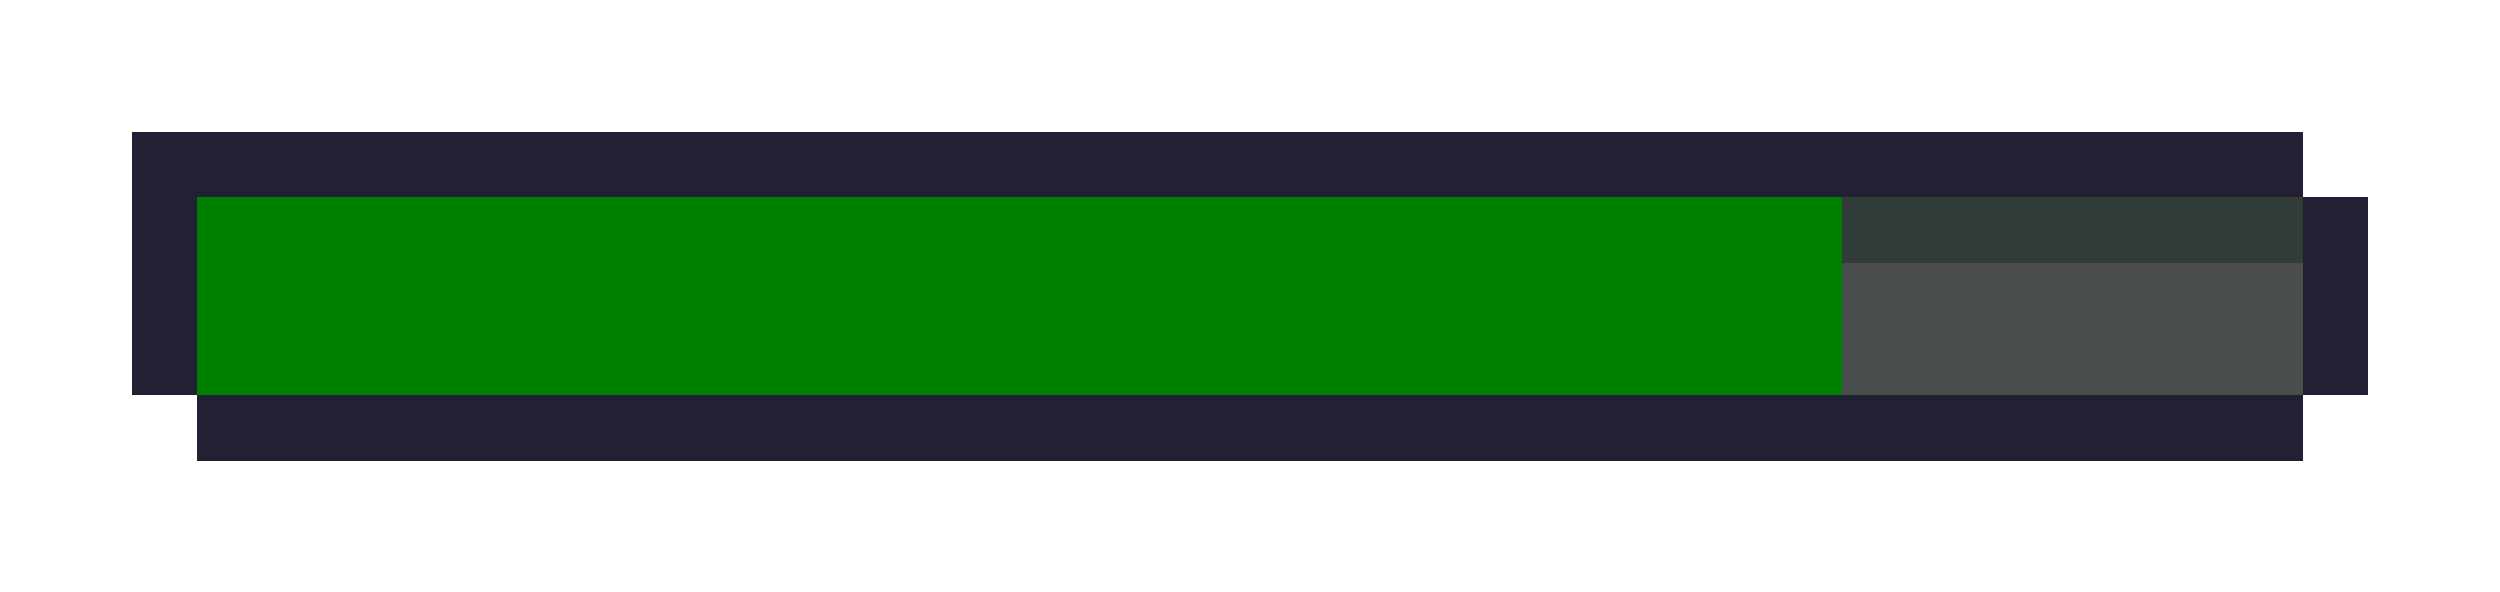 <svg xmlns='http://www.w3.org/2000/svg' viewBox='0 -0.5 38 9' shape-rendering='crispEdges'><path stroke='#222034' d='M2 2h1M3 2h32M3  3h1M2 3h1M35 3h1M3 4h1M2 4h1M35 4h1M3  5h1M2 5h1M35 5h1M3 6h32M3'/><path stroke='#323c39' d='M3 3h32'/><path stroke='#494d4c' d='M3 4h32M3 5h32'/><svg x='3' y='2.5' width='32' height='3'><rect fill='green' width='25' height='3'/></svg></svg>